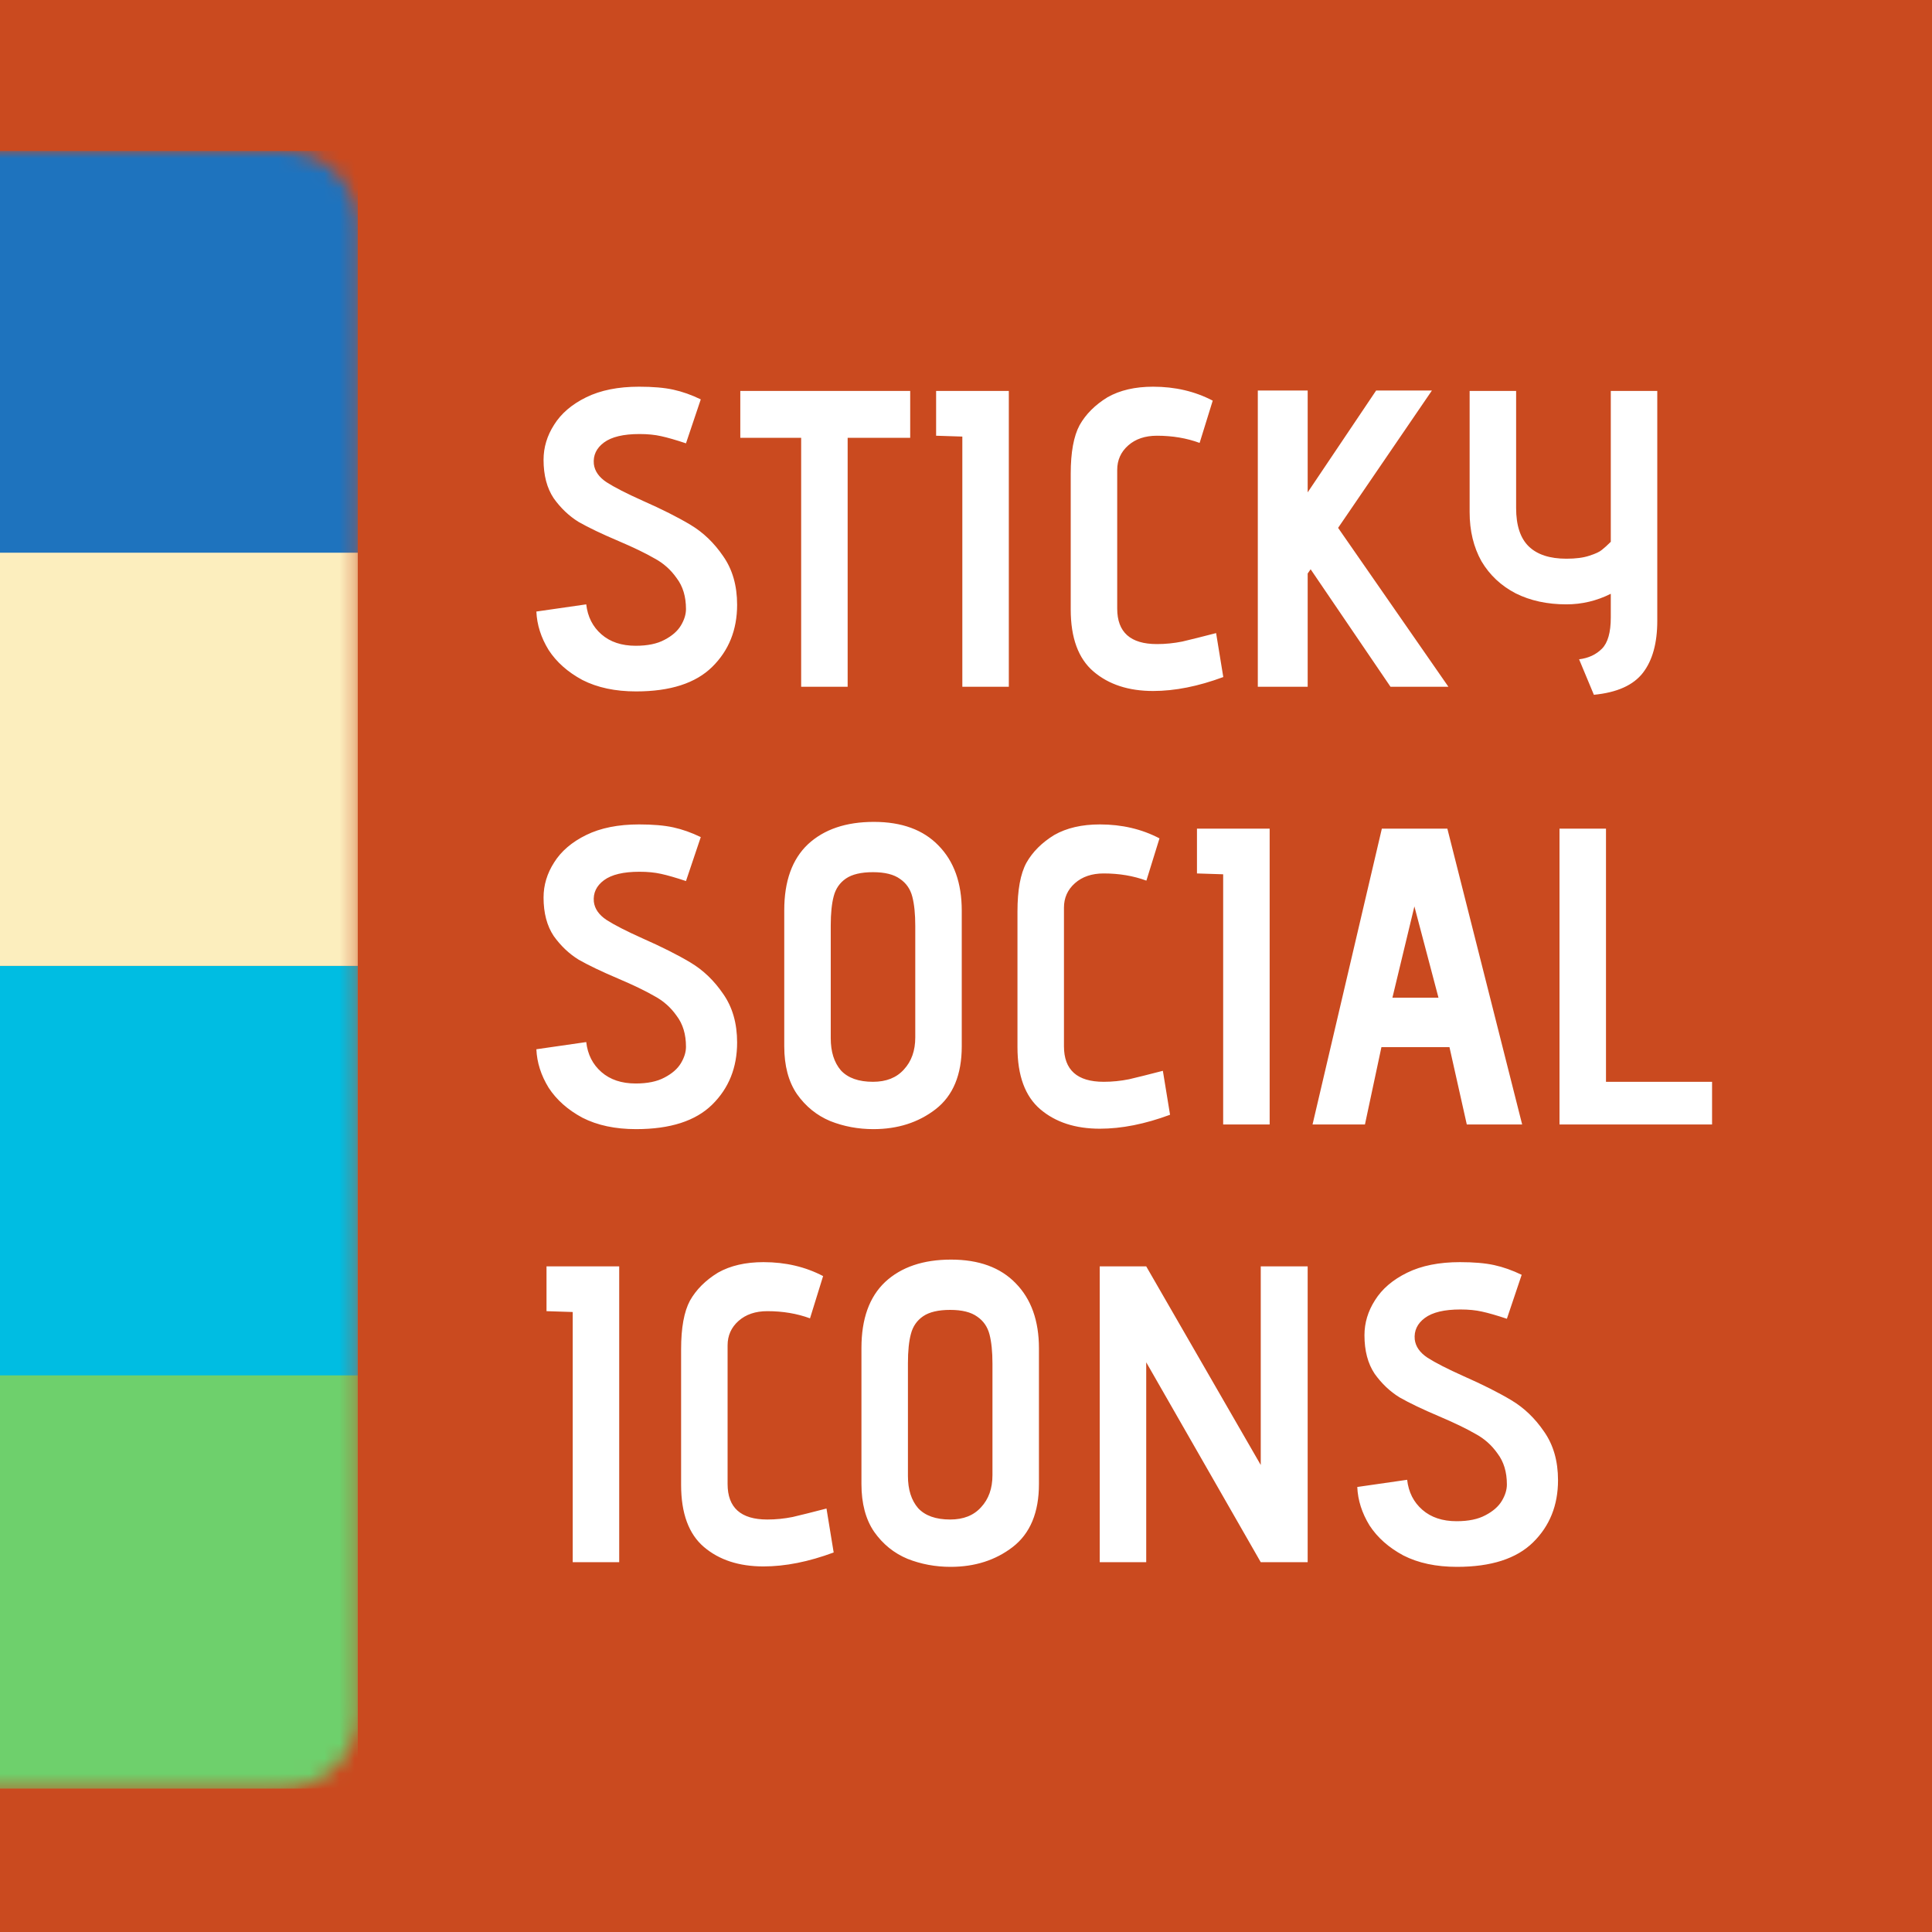 <svg width="128" height="128" viewBox="0 0 128 128" fill="none" xmlns="http://www.w3.org/2000/svg">
<rect x="0" y="0" width="128" height="128" fill="#333333" stroke="none"/>
<g clip-path="url(#clip0)">
<rect width="128" height="128" fill="#CA4A1F"/>
<path d="M38.84 40.04C38.933 40.861 39.269 41.524 39.848 42.028C40.427 42.532 41.183 42.784 42.116 42.784C42.9 42.784 43.535 42.653 44.02 42.392C44.524 42.131 44.888 41.813 45.112 41.44C45.336 41.067 45.448 40.703 45.448 40.348C45.448 39.527 45.243 38.845 44.832 38.304C44.44 37.744 43.945 37.305 43.348 36.988C42.769 36.652 41.976 36.269 40.968 35.84C39.867 35.373 38.989 34.953 38.336 34.58C37.701 34.188 37.151 33.665 36.684 33.012C36.236 32.34 36.012 31.491 36.012 30.464C36.012 29.643 36.245 28.868 36.712 28.14C37.179 27.393 37.888 26.787 38.84 26.32C39.792 25.853 40.959 25.62 42.34 25.62C43.255 25.62 44.011 25.685 44.608 25.816C45.205 25.947 45.812 26.161 46.428 26.46L45.448 29.372C44.776 29.148 44.225 28.989 43.796 28.896C43.385 28.803 42.909 28.756 42.368 28.756C41.304 28.756 40.52 28.943 40.016 29.316C39.512 29.689 39.288 30.165 39.344 30.744C39.4 31.211 39.68 31.612 40.184 31.948C40.707 32.284 41.509 32.695 42.592 33.18C43.861 33.74 44.916 34.272 45.756 34.776C46.596 35.28 47.315 35.971 47.912 36.848C48.528 37.725 48.836 38.799 48.836 40.068C48.836 41.729 48.285 43.101 47.184 44.184C46.083 45.267 44.403 45.808 42.144 45.808C40.763 45.808 39.577 45.556 38.588 45.052C37.617 44.529 36.871 43.867 36.348 43.064C35.844 42.243 35.573 41.393 35.536 40.516L38.84 40.04ZM53.079 29.008H49.047V25.9H60.303V29.008H56.159V45.5H53.079V29.008ZM63.757 28.924L62.02 28.868V25.9H66.837V45.5H63.757V28.924ZM81.046 44.856C79.385 45.472 77.835 45.78 76.398 45.78C74.774 45.78 73.458 45.351 72.45 44.492C71.442 43.633 70.938 42.261 70.938 40.376V31.388C70.938 29.969 71.134 28.896 71.526 28.168C71.936 27.44 72.552 26.824 73.374 26.32C74.195 25.853 75.203 25.62 76.398 25.62C77.854 25.62 79.17 25.928 80.346 26.544L79.478 29.344C78.619 29.027 77.677 28.868 76.65 28.868C75.866 28.868 75.231 29.083 74.746 29.512C74.26 29.941 74.018 30.483 74.018 31.136V40.32C74.018 41.888 74.895 42.672 76.65 42.672C77.21 42.672 77.77 42.616 78.33 42.504C78.89 42.373 79.636 42.187 80.57 41.944L81.046 44.856ZM86.833 37.716L86.637 37.996V45.5H83.333V25.872H86.637V32.62L91.173 25.872H94.869L88.653 34.972L95.961 45.5H92.125L86.833 37.716ZM104.619 43.68C105.235 43.605 105.739 43.372 106.131 42.98C106.523 42.588 106.719 41.897 106.719 40.908V39.34C105.786 39.807 104.806 40.04 103.779 40.04C102.51 40.04 101.39 39.797 100.419 39.312C99.449 38.808 98.693 38.099 98.151 37.184C97.629 36.251 97.367 35.168 97.367 33.936V25.9H100.447V33.656C100.447 34.813 100.727 35.663 101.287 36.204C101.847 36.745 102.678 37.016 103.779 37.016C104.395 37.016 104.899 36.951 105.291 36.82C105.702 36.689 105.982 36.559 106.131 36.428C106.299 36.297 106.495 36.12 106.719 35.896V25.9H109.799V41.132C109.799 42.607 109.482 43.755 108.847 44.576C108.213 45.397 107.13 45.883 105.599 46.032L104.619 43.68ZM38.84 69.04C38.933 69.861 39.269 70.524 39.848 71.028C40.427 71.532 41.183 71.784 42.116 71.784C42.9 71.784 43.535 71.653 44.02 71.392C44.524 71.131 44.888 70.813 45.112 70.44C45.336 70.067 45.448 69.703 45.448 69.348C45.448 68.527 45.243 67.845 44.832 67.304C44.44 66.744 43.945 66.305 43.348 65.988C42.769 65.652 41.976 65.269 40.968 64.84C39.867 64.373 38.989 63.953 38.336 63.58C37.701 63.188 37.151 62.665 36.684 62.012C36.236 61.34 36.012 60.491 36.012 59.464C36.012 58.643 36.245 57.868 36.712 57.14C37.179 56.393 37.888 55.787 38.84 55.32C39.792 54.853 40.959 54.62 42.34 54.62C43.255 54.62 44.011 54.685 44.608 54.816C45.205 54.947 45.812 55.161 46.428 55.46L45.448 58.372C44.776 58.148 44.225 57.989 43.796 57.896C43.385 57.803 42.909 57.756 42.368 57.756C41.304 57.756 40.52 57.943 40.016 58.316C39.512 58.689 39.288 59.165 39.344 59.744C39.4 60.211 39.68 60.612 40.184 60.948C40.707 61.284 41.509 61.695 42.592 62.18C43.861 62.74 44.916 63.272 45.756 63.776C46.596 64.28 47.315 64.971 47.912 65.848C48.528 66.725 48.836 67.799 48.836 69.068C48.836 70.729 48.285 72.101 47.184 73.184C46.083 74.267 44.403 74.808 42.144 74.808C40.763 74.808 39.577 74.556 38.588 74.052C37.617 73.529 36.871 72.867 36.348 72.064C35.844 71.243 35.573 70.393 35.536 69.516L38.84 69.04ZM63.719 69.32C63.719 71.205 63.141 72.596 61.983 73.492C60.845 74.369 59.473 74.808 57.867 74.808C56.859 74.808 55.907 74.631 55.011 74.276C54.115 73.903 53.378 73.305 52.799 72.484C52.239 71.663 51.959 70.608 51.959 69.32V60.304C51.959 58.381 52.482 56.925 53.527 55.936C54.591 54.947 56.047 54.452 57.895 54.452C59.743 54.452 61.171 54.975 62.179 56.02C63.206 57.065 63.719 58.503 63.719 60.332V69.32ZM60.639 61.34C60.639 60.556 60.574 59.912 60.443 59.408C60.313 58.904 60.042 58.512 59.631 58.232C59.221 57.933 58.623 57.784 57.839 57.784C57.055 57.784 56.458 57.924 56.047 58.204C55.637 58.484 55.366 58.876 55.235 59.38C55.105 59.865 55.039 60.509 55.039 61.312V68.788C55.039 69.684 55.263 70.393 55.711 70.916C56.178 71.42 56.887 71.672 57.839 71.672C58.717 71.672 59.398 71.401 59.883 70.86C60.387 70.319 60.639 69.609 60.639 68.732V61.34ZM77.519 73.856C75.857 74.472 74.308 74.78 72.871 74.78C71.246 74.78 69.93 74.351 68.922 73.492C67.915 72.633 67.41 71.261 67.41 69.376V60.388C67.41 58.969 67.606 57.896 67.999 57.168C68.409 56.44 69.025 55.824 69.847 55.32C70.668 54.853 71.676 54.62 72.871 54.62C74.326 54.62 75.642 54.928 76.819 55.544L75.951 58.344C75.092 58.027 74.149 57.868 73.123 57.868C72.338 57.868 71.704 58.083 71.219 58.512C70.733 58.941 70.49 59.483 70.49 60.136V69.32C70.49 70.888 71.368 71.672 73.123 71.672C73.683 71.672 74.243 71.616 74.802 71.504C75.362 71.373 76.109 71.187 77.043 70.944L77.519 73.856ZM81.038 57.924L79.302 57.868V54.9H84.118V74.5H81.038V57.924ZM96.031 69.376H91.523L90.431 74.5H86.959L91.551 54.9H95.891L100.847 74.5H97.179L96.031 69.376ZM92.251 66.1H95.303L93.707 60.052L92.251 66.1ZM103.321 54.9H106.401V71.672H113.429V74.5H103.321V54.9ZM37.944 86.924L36.208 86.868V83.9H41.024V103.5H37.944V86.924ZM55.233 102.856C53.572 103.472 52.023 103.78 50.585 103.78C48.961 103.78 47.645 103.351 46.637 102.492C45.629 101.633 45.125 100.261 45.125 98.376V89.388C45.125 87.969 45.321 86.896 45.713 86.168C46.124 85.44 46.74 84.824 47.561 84.32C48.383 83.853 49.391 83.62 50.585 83.62C52.041 83.62 53.357 83.928 54.533 84.544L53.665 87.344C52.807 87.027 51.864 86.868 50.837 86.868C50.053 86.868 49.419 87.083 48.933 87.512C48.448 87.941 48.205 88.483 48.205 89.136V98.32C48.205 99.888 49.083 100.672 50.837 100.672C51.397 100.672 51.957 100.616 52.517 100.504C53.077 100.373 53.824 100.187 54.757 99.944L55.233 102.856ZM68.833 98.32C68.833 100.205 68.254 101.596 67.097 102.492C65.958 103.369 64.586 103.808 62.981 103.808C61.973 103.808 61.021 103.631 60.125 103.276C59.229 102.903 58.491 102.305 57.913 101.484C57.353 100.663 57.073 99.608 57.073 98.32V89.304C57.073 87.381 57.595 85.925 58.641 84.936C59.705 83.947 61.161 83.452 63.009 83.452C64.857 83.452 66.285 83.975 67.293 85.02C68.319 86.065 68.833 87.503 68.833 89.332V98.32ZM65.753 90.34C65.753 89.556 65.687 88.912 65.557 88.408C65.426 87.904 65.155 87.512 64.745 87.232C64.334 86.933 63.737 86.784 62.953 86.784C62.169 86.784 61.571 86.924 61.161 87.204C60.75 87.484 60.479 87.876 60.349 88.38C60.218 88.865 60.153 89.509 60.153 90.312V97.788C60.153 98.684 60.377 99.393 60.825 99.916C61.291 100.42 62.001 100.672 62.953 100.672C63.83 100.672 64.511 100.401 64.997 99.86C65.501 99.319 65.753 98.609 65.753 97.732V90.34ZM75.94 90.256V103.5H72.86V83.9H75.94L83.528 97.06V83.9H86.636V103.5H83.528L75.94 90.256ZM93.227 98.04C93.32 98.861 93.656 99.524 94.235 100.028C94.813 100.532 95.569 100.784 96.503 100.784C97.287 100.784 97.921 100.653 98.407 100.392C98.911 100.131 99.275 99.813 99.499 99.44C99.723 99.067 99.835 98.703 99.835 98.348C99.835 97.527 99.629 96.845 99.219 96.304C98.827 95.744 98.332 95.305 97.735 94.988C97.156 94.652 96.363 94.269 95.355 93.84C94.253 93.373 93.376 92.953 92.723 92.58C92.088 92.188 91.537 91.665 91.071 91.012C90.623 90.34 90.399 89.491 90.399 88.464C90.399 87.643 90.632 86.868 91.099 86.14C91.565 85.393 92.275 84.787 93.227 84.32C94.179 83.853 95.345 83.62 96.727 83.62C97.641 83.62 98.397 83.685 98.995 83.816C99.592 83.947 100.199 84.161 100.815 84.46L99.835 87.372C99.163 87.148 98.612 86.989 98.183 86.896C97.772 86.803 97.296 86.756 96.755 86.756C95.691 86.756 94.907 86.943 94.403 87.316C93.899 87.689 93.675 88.165 93.731 88.744C93.787 89.211 94.067 89.612 94.571 89.948C95.093 90.284 95.896 90.695 96.979 91.18C98.248 91.74 99.303 92.272 100.143 92.776C100.983 93.28 101.701 93.971 102.299 94.848C102.915 95.725 103.223 96.799 103.223 98.068C103.223 99.729 102.672 101.101 101.571 102.184C100.469 103.267 98.789 103.808 96.531 103.808C95.149 103.808 93.964 103.556 92.975 103.052C92.004 102.529 91.257 101.867 90.735 101.064C90.231 100.243 89.96 99.393 89.923 98.516L93.227 98.04Z" fill="white"/>
<mask id="mask0" mask-type="alpha" maskUnits="userSpaceOnUse" x="-6" y="10" width="30" height="109">
<path d="M-6 15C-6 12.239 -3.761 10 -1 10H18.706C21.467 10 23.706 12.239 23.706 15V113.5C23.706 116.261 21.467 118.5 18.706 118.5H-1C-3.761 118.5 -6 116.261 -6 113.5V15Z" fill="#1E73BE"/>
</mask>
<g mask="url(#mask0)">
<rect x="-1.199" y="10" width="24.904" height="27.378" fill="#1E73BE"/>
<rect x="-1.199" y="36.618" width="24.904" height="27.378" fill="#FCEEBE"/>
<rect x="-1.199" y="63.997" width="24.904" height="27.378" fill="#00BDE2"/>
<rect x="-1.199" y="91.122" width="24.904" height="27.378" fill="#6ED06C"/>
</g>
</g>
<defs>
<clipPath id="clip0">
<rect width="128" height="128" fill="white"/>
</clipPath>
</defs>
</svg>
